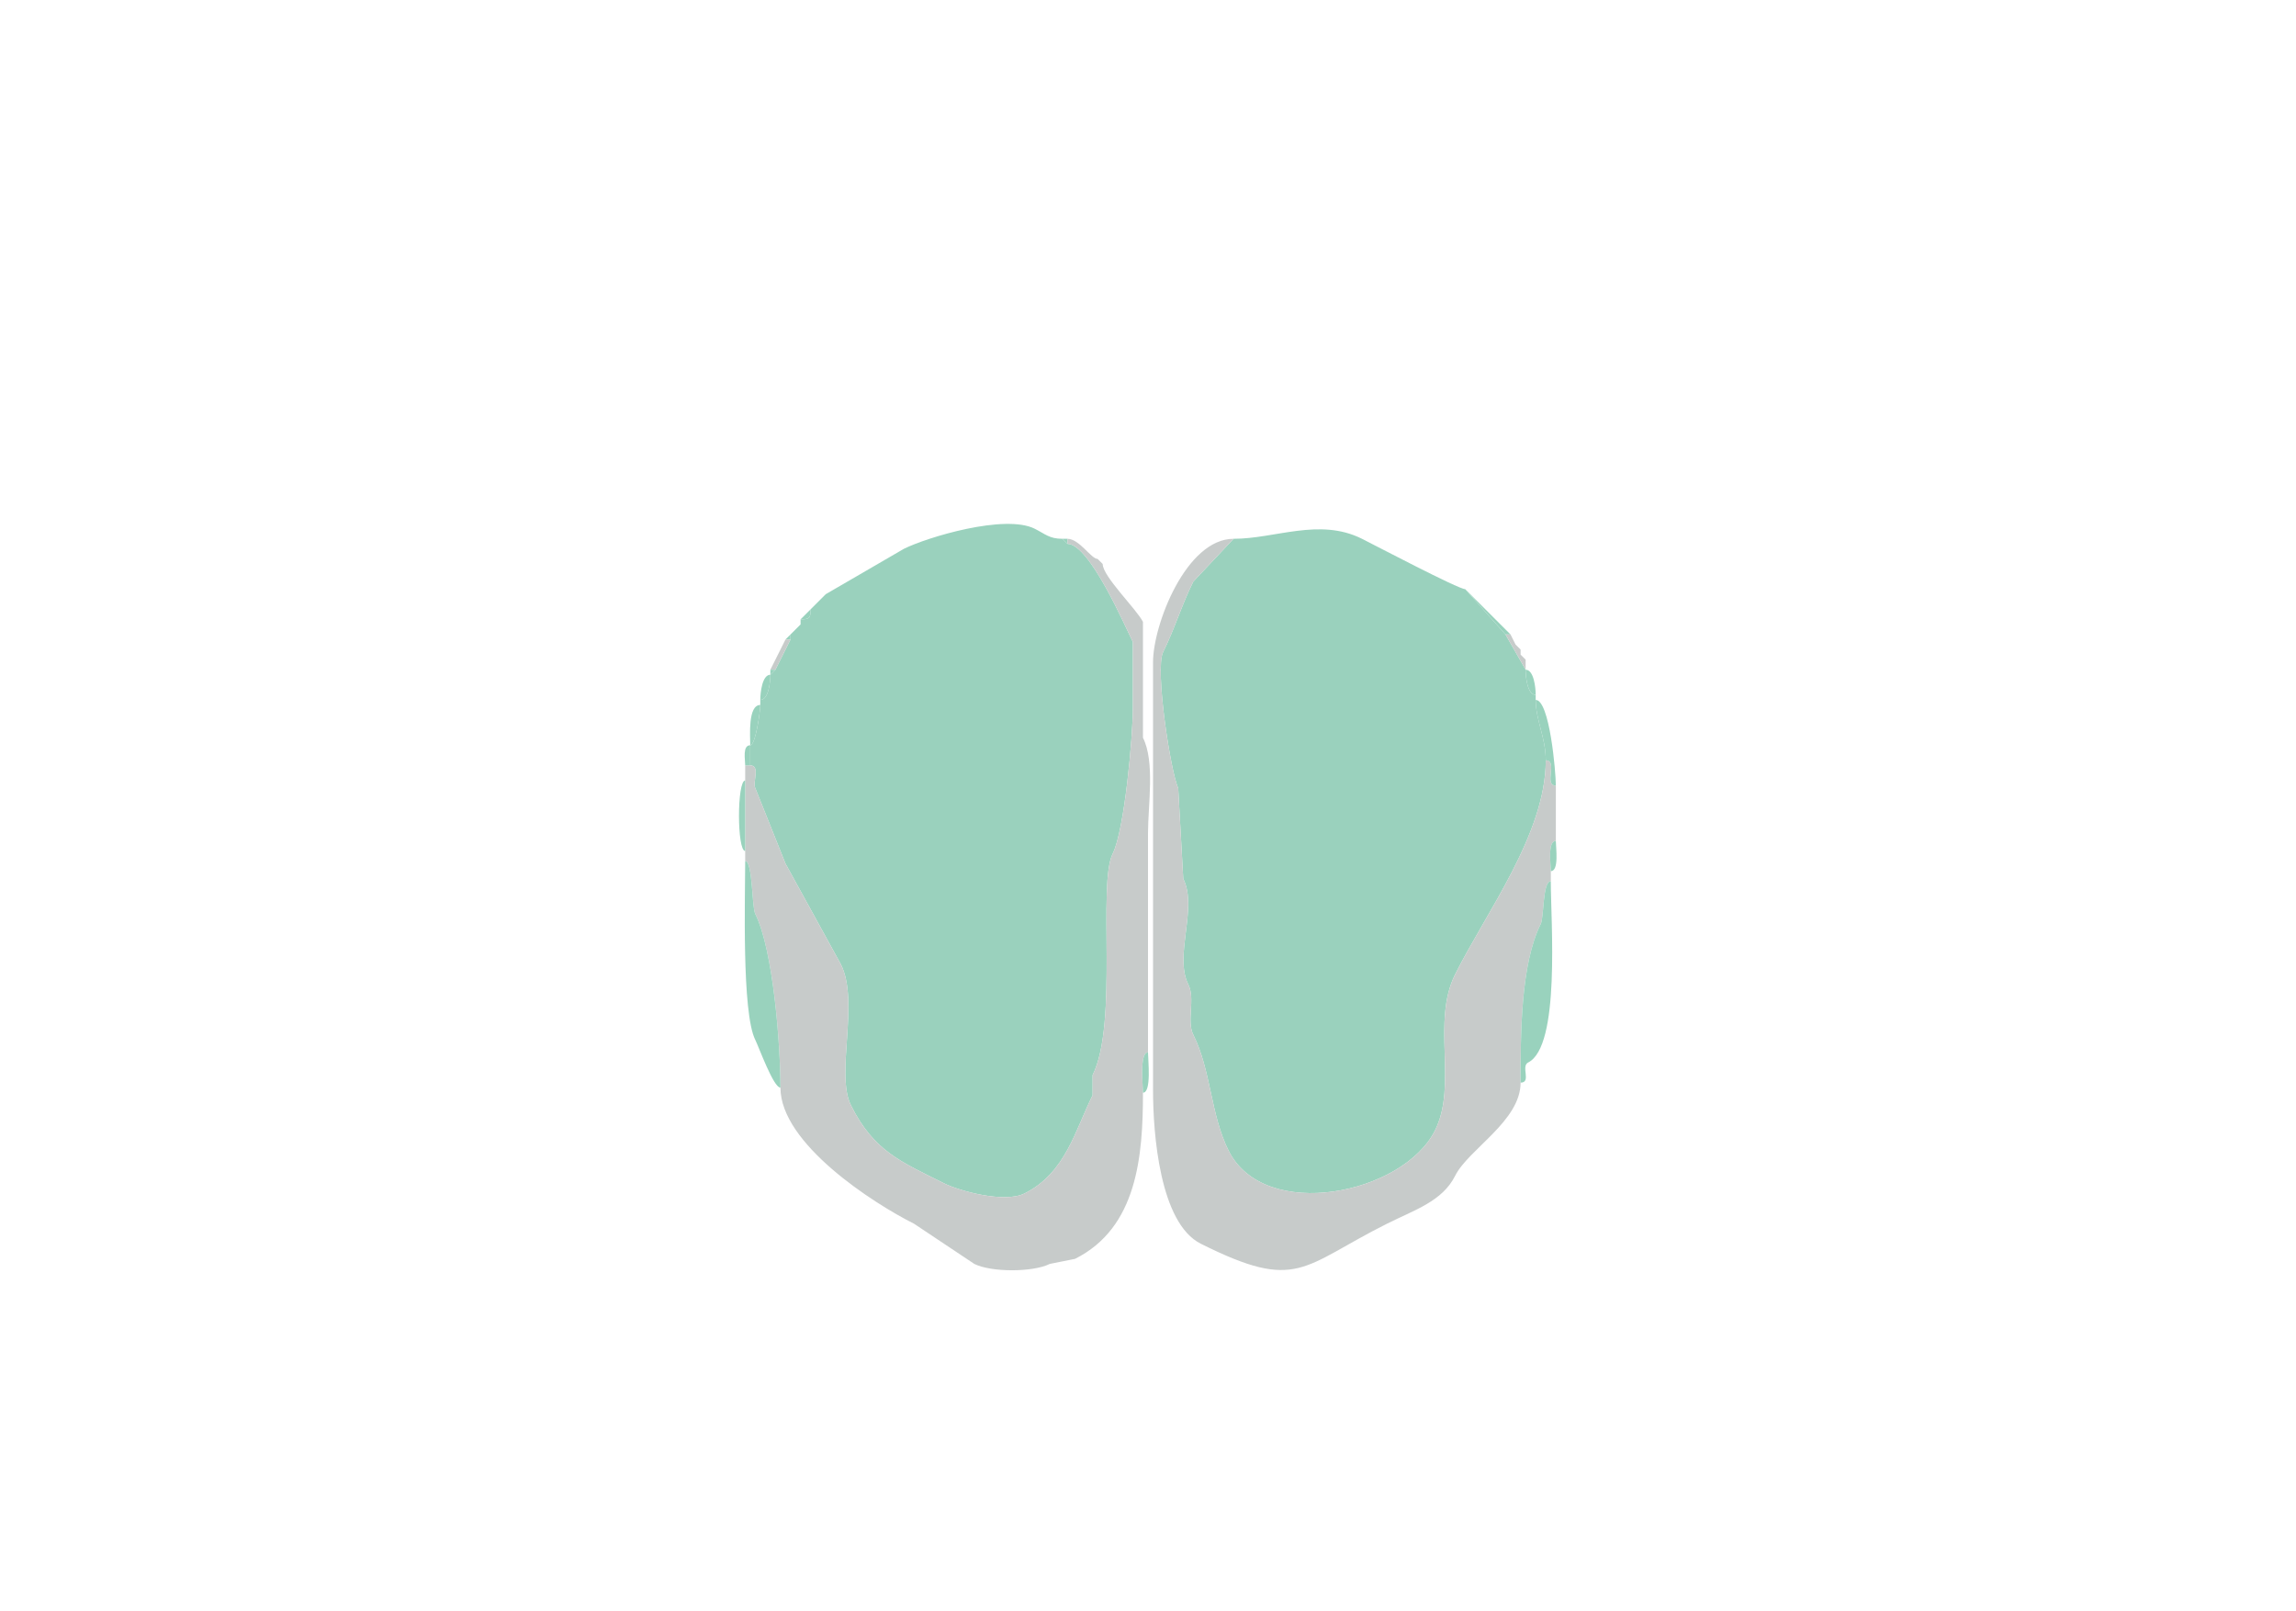 <svg xmlns="http://www.w3.org/2000/svg" viewBox="0 0 456 320"><path fill="#9AD1BD" id="MOB" d="M149 148v4c2.064 0 .426 3.353 1 4.5l6 15 11 20c3.745 7.49-1.117 21.767 2 28 4.563 9.125 9.886 11.193 18.5 15.5 3.059 1.529 12.017 3.992 16 2 8.147-4.074 10.055-12.61 13.5-19.5v-4c5.156-10.313.94-37.88 4-44 2.344-4.689 4-23.293 4-29v-13c-1.554-3.107-8.619-19.5-13-19.5l-1-1c-2.592 0-3.416-.958-5.5-2-5.928-2.964-21.37 1.685-26 4l-15.5 9-1 1-1 1-1 1c0 1.747-.253 2-2 2v1l-1 1-1 1v1l-3 6-1 1c0 1.424-.362 5-2 5v1c0 1.257-.941 8-2 8ZM305 139c0 3.956 2 7.497 2 12 0 14.55-11.821 30.142-18 42.5-4.736 9.472.532 21.936-4 31-6.329 12.657-33.831 18.337-41 4-3.587-7.174-3.47-15.939-7-23-1.406-2.812.461-7.078-1-10-2.876-5.753 1.933-15.134-1-21l-1-18c-1.437-2.874-4.689-23.622-3-27 2.258-4.516 3.725-9.449 6-14l8-8.5c8.3 0 17.038-4.231 25.5 0 2.589 1.295 19.137 10 20.5 10l8 9 4 7c0 1.424.362 5 2 5v1Z"/><path fill="#99D2BD" id="OLF" d="M212 107v1l-1-1h1Z"/><path fill="#C7CBCA" id="onl" d="M155 216c0 11.114 18.463 22.981 26.5 27l12 8c3.392 1.696 11.653 1.673 15 0l5-1c12.37-6.185 13.5-20.422 13.5-33 0-1.49-.735-8 1-8v-43.5c0-5.688 1.415-14.171-1-19v-23c-1.268-2.536-8-9.02-8-11.5l-1-1c-1.287 0-3.637-4-6-4v1c4.381 0 11.446 16.393 13 19.5v13c0 5.707-1.656 24.311-4 29-3.06 6.12 1.156 33.687-4 44v4c-3.445 6.89-5.353 15.426-13.5 19.5-3.983 1.992-12.941-.471-16-2-8.614-4.307-13.937-6.375-18.5-15.5-3.117-6.233 1.745-20.51-2-28l-11-20-6-15c-.574-1.147 1.064-4.5-1-4.5h-1v19c1.512 0 1.297 9.094 2 10.5 3.56 7.121 5 25.909 5 34.5ZM308 175c-1.647 0-1.338 7.176-2 8.5-4.019 8.037-4 22.062-4 31.5 0 7.632-10.359 13.218-13 18.5-2.528 5.055-8.031 6.765-13.5 9.5-16.982 8.491-17.713 13.644-37 4-8.169-4.084-9.5-21.87-9.5-30.5v-85c0-7.449 6.592-24.5 16-24.5l-8 8.5c-2.275 4.551-3.742 9.484-6 14-1.689 3.378 1.563 24.126 3 27l1 18c2.933 5.866-1.876 15.247 1 21 1.461 2.922-.406 7.188 1 10 3.53 7.061 3.413 15.826 7 23 7.169 14.337 34.671 8.657 41-4 4.532-9.064-.736-21.528 4-31 6.179-12.358 18-27.95 18-42.5 2.496 0-.496 5 2 5v11c-1.684 0-1 4.679-1 6v2Z"/><path fill="#99D2BD" id="OLF" d="m218 111 1 1-1-1ZM299 126h1l-9-9 8 9ZM164 118l-1 1 1-1ZM163 119l-1 1 1-1ZM162 120l-1 1 1-1ZM161 121l-2 2c1.747 0 2-.253 2-2ZM159 124l-1 1 1-1ZM158 125l-1 1 1-1ZM156 127h1v-1l-1 1Z"/><path fill="#C7CBCA" id="onl" d="M303 131v2l-4-7h1l1 2 1 1v1l1 1ZM153 133h1l3-6h-1l-3 6Z"/><path fill="#99D2BD" id="OLF" d="m301 128 1 1-1-1ZM302 130l1 1-1-1ZM154 133l-1 1v-1h1ZM303 133c1.638 0 2 3.576 2 5-1.638 0-2-3.576-2-5ZM153 134c-1.638 0-2 3.576-2 5 1.638 0 2-3.576 2-5ZM307 151c2.496 0-.496 5 2 5 0-2.649-1.226-17-4-17 0 3.956 2 7.497 2 12ZM151 140c-2.488 0-2 6.101-2 8 1.059 0 2-6.743 2-8ZM148 152h1v-4c-1.579 0-1 2.855-1 4ZM148 155c-1.644 0-1.644 14 0 14v-14ZM309 167c-1.684 0-1 4.679-1 6 1.684 0 1-4.679 1-6ZM148 171c1.512 0 1.297 9.094 2 10.5 3.56 7.121 5 25.909 5 34.5-1.384 0-4.284-8.069-5-9.5-2.708-5.416-2-28.581-2-35.5ZM308 175c-1.647 0-1.338 7.176-2 8.5-4.019 8.037-4 22.062-4 31.5 2.205 0 .002-3.251 1.5-4 6.442-3.221 4.5-27.822 4.5-36ZM228 209c-1.735 0-1 6.51-1 8 1.735 0 1-6.51 1-8Z"/></svg>